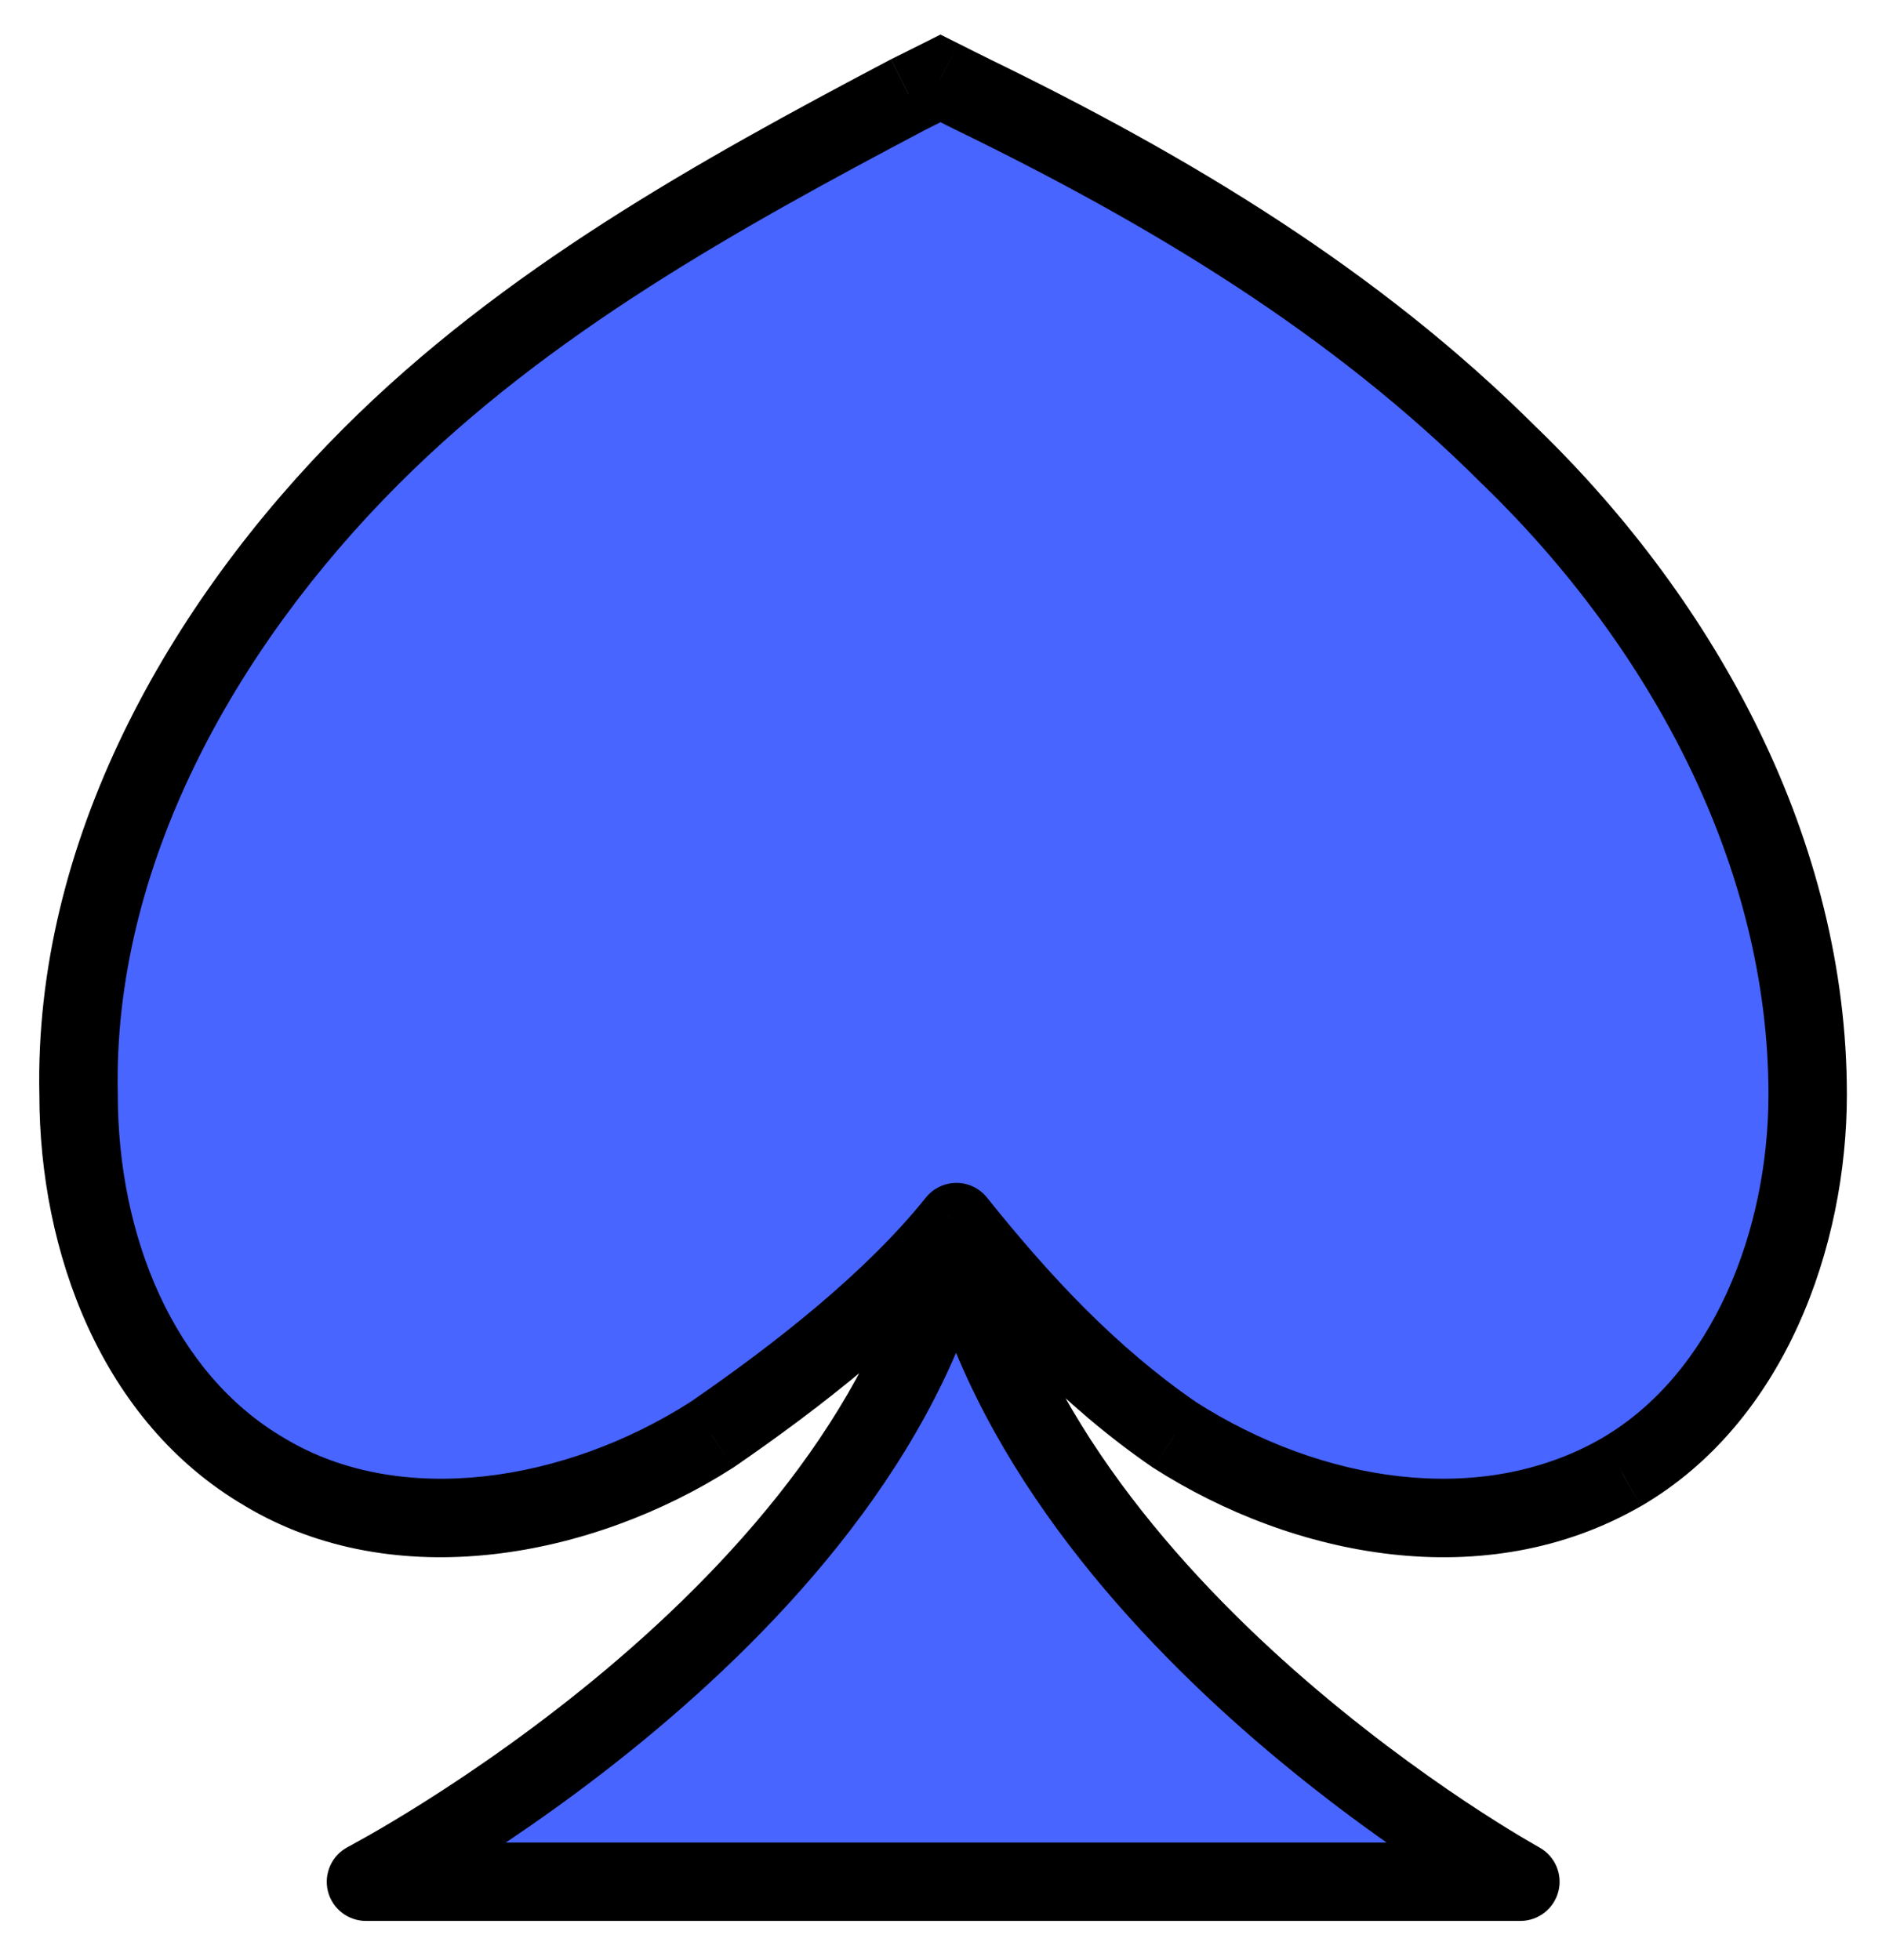 <svg width="24" height="25" viewBox="0 0 24 25" fill="none" xmlns="http://www.w3.org/2000/svg">
<g id="Vector">
<path d="M19.253 5.817C17.285 3.85 14.911 2.425 12.4 1.204C12.265 1.136 12.129 1.068 11.993 1C11.857 1.068 11.722 1.136 11.586 1.204C9.144 2.493 6.701 3.85 4.734 5.817C2.563 7.988 0.934 10.906 1.002 13.959C1.002 15.858 1.748 17.826 3.377 18.776C5.073 19.794 7.38 19.386 9.076 18.301C10.161 17.555 11.383 16.605 12.197 15.587C11.179 20.608 4.667 24 4.667 24L19.388 24C19.388 24 13.214 20.608 12.197 15.587C13.011 16.605 13.893 17.555 14.978 18.301C16.675 19.386 18.913 19.794 20.677 18.776C22.306 17.826 23.052 15.791 23.052 13.959C23.052 10.906 21.492 7.988 19.253 5.817Z" fill="#4865FF"/>
<path d="M19.253 5.817L18.899 6.171L18.905 6.176L19.253 5.817ZM12.4 1.204L12.177 1.651L12.182 1.653L12.4 1.204ZM11.993 1L12.217 0.553L11.993 0.441L11.77 0.553L11.993 1ZM11.586 1.204L11.362 0.756L11.353 0.761L11.586 1.204ZM1.002 13.959H1.502L1.502 13.948L1.002 13.959ZM3.377 18.776L3.634 18.347L3.629 18.344L3.377 18.776ZM9.076 18.301L9.345 18.722L9.352 18.718L9.359 18.713L9.076 18.301ZM12.197 15.587L12.587 15.275C12.492 15.156 12.349 15.087 12.197 15.087C12.045 15.087 11.901 15.156 11.806 15.275L12.197 15.587ZM4.667 24L4.436 23.557C4.232 23.663 4.127 23.895 4.181 24.119C4.236 24.343 4.437 24.5 4.667 24.5V24ZM19.388 24V24.5C19.617 24.5 19.816 24.345 19.873 24.124C19.93 23.903 19.829 23.672 19.629 23.562L19.388 24ZM14.978 18.301L14.695 18.713L14.702 18.718L14.709 18.722L14.978 18.301ZM20.677 18.776L20.927 19.209L20.93 19.208L20.677 18.776ZM23.052 13.959H23.552H23.052ZM19.606 5.464C17.583 3.44 15.152 1.986 12.619 0.754L12.182 1.653C14.669 2.863 16.988 4.259 18.899 6.171L19.606 5.464ZM12.624 0.756C12.556 0.722 12.488 0.689 12.42 0.655C12.353 0.621 12.285 0.587 12.217 0.553L11.77 1.447C11.838 1.481 11.905 1.515 11.973 1.549C12.041 1.583 12.109 1.617 12.177 1.651L12.624 0.756ZM11.77 0.553C11.702 0.587 11.634 0.621 11.566 0.655C11.498 0.688 11.43 0.722 11.363 0.756L11.81 1.651C11.877 1.617 11.945 1.583 12.013 1.549C12.081 1.515 12.149 1.481 12.217 1.447L11.77 0.553ZM11.353 0.761C8.913 2.049 6.407 3.436 4.38 5.464L5.087 6.171C6.995 4.263 9.375 2.936 11.819 1.646L11.353 0.761ZM4.38 5.464C2.151 7.693 0.43 10.734 0.502 13.97L1.502 13.948C1.438 11.077 2.974 8.284 5.087 6.171L4.38 5.464ZM0.502 13.959C0.502 15.961 1.288 18.136 3.125 19.208L3.629 18.344C2.209 17.516 1.502 15.755 1.502 13.959H0.502ZM3.119 19.205C5.037 20.355 7.557 19.867 9.345 18.722L8.806 17.88C7.202 18.906 5.108 19.232 3.634 18.347L3.119 19.205ZM9.359 18.713C10.454 17.96 11.725 16.977 12.587 15.899L11.806 15.275C11.04 16.233 9.869 17.149 8.793 17.889L9.359 18.713ZM11.707 15.488C11.232 17.829 9.458 19.84 7.728 21.294C6.872 22.013 6.046 22.581 5.433 22.969C5.127 23.163 4.875 23.311 4.701 23.41C4.614 23.459 4.547 23.497 4.502 23.521C4.479 23.534 4.462 23.543 4.451 23.549C4.445 23.552 4.441 23.554 4.439 23.555C4.438 23.556 4.437 23.556 4.436 23.556C4.436 23.557 4.436 23.557 4.436 23.557C4.436 23.557 4.436 23.557 4.436 23.557C4.436 23.557 4.436 23.557 4.667 24C4.898 24.443 4.898 24.443 4.898 24.443C4.898 24.443 4.899 24.443 4.899 24.443C4.899 24.443 4.9 24.443 4.9 24.442C4.901 24.442 4.903 24.441 4.905 24.44C4.908 24.438 4.914 24.435 4.921 24.431C4.934 24.424 4.954 24.414 4.979 24.4C5.03 24.372 5.103 24.332 5.196 24.279C5.382 24.173 5.647 24.017 5.968 23.814C6.608 23.409 7.473 22.815 8.372 22.059C10.153 20.562 12.144 18.366 12.687 15.686L11.707 15.488ZM4.667 24.5L19.388 24.5V23.5L4.667 23.5L4.667 24.5ZM19.388 24C19.629 23.562 19.629 23.562 19.629 23.562C19.629 23.562 19.629 23.562 19.629 23.562C19.629 23.562 19.629 23.562 19.629 23.562C19.629 23.561 19.628 23.561 19.627 23.56C19.624 23.559 19.621 23.557 19.615 23.554C19.605 23.548 19.589 23.539 19.568 23.527C19.525 23.502 19.461 23.465 19.379 23.416C19.214 23.317 18.975 23.169 18.685 22.976C18.104 22.588 17.32 22.021 16.505 21.302C14.862 19.85 13.163 17.837 12.687 15.488L11.707 15.686C12.248 18.357 14.145 20.551 15.843 22.051C16.7 22.807 17.522 23.402 18.131 23.808C18.435 24.011 18.687 24.167 18.864 24.273C18.952 24.326 19.022 24.367 19.07 24.394C19.094 24.408 19.113 24.419 19.126 24.426C19.133 24.43 19.138 24.433 19.141 24.435C19.143 24.436 19.145 24.436 19.146 24.437C19.146 24.437 19.147 24.438 19.147 24.438C19.147 24.438 19.147 24.438 19.147 24.438C19.148 24.438 19.148 24.438 19.388 24ZM11.806 15.899C12.634 16.934 13.552 17.927 14.695 18.713L15.262 17.889C14.234 17.183 13.388 16.276 12.587 15.275L11.806 15.899ZM14.709 18.722C16.501 19.869 18.947 20.352 20.927 19.209L20.428 18.343C18.88 19.235 16.849 18.904 15.248 17.88L14.709 18.722ZM20.93 19.208C22.769 18.135 23.552 15.89 23.552 13.959L22.552 13.959C22.552 15.691 21.843 17.517 20.426 18.344L20.93 19.208ZM23.552 13.959C23.552 10.736 21.909 7.696 19.601 5.458L18.905 6.176C21.075 8.28 22.552 11.075 22.552 13.959L23.552 13.959Z" fill="black"/>
</g>
</svg>
